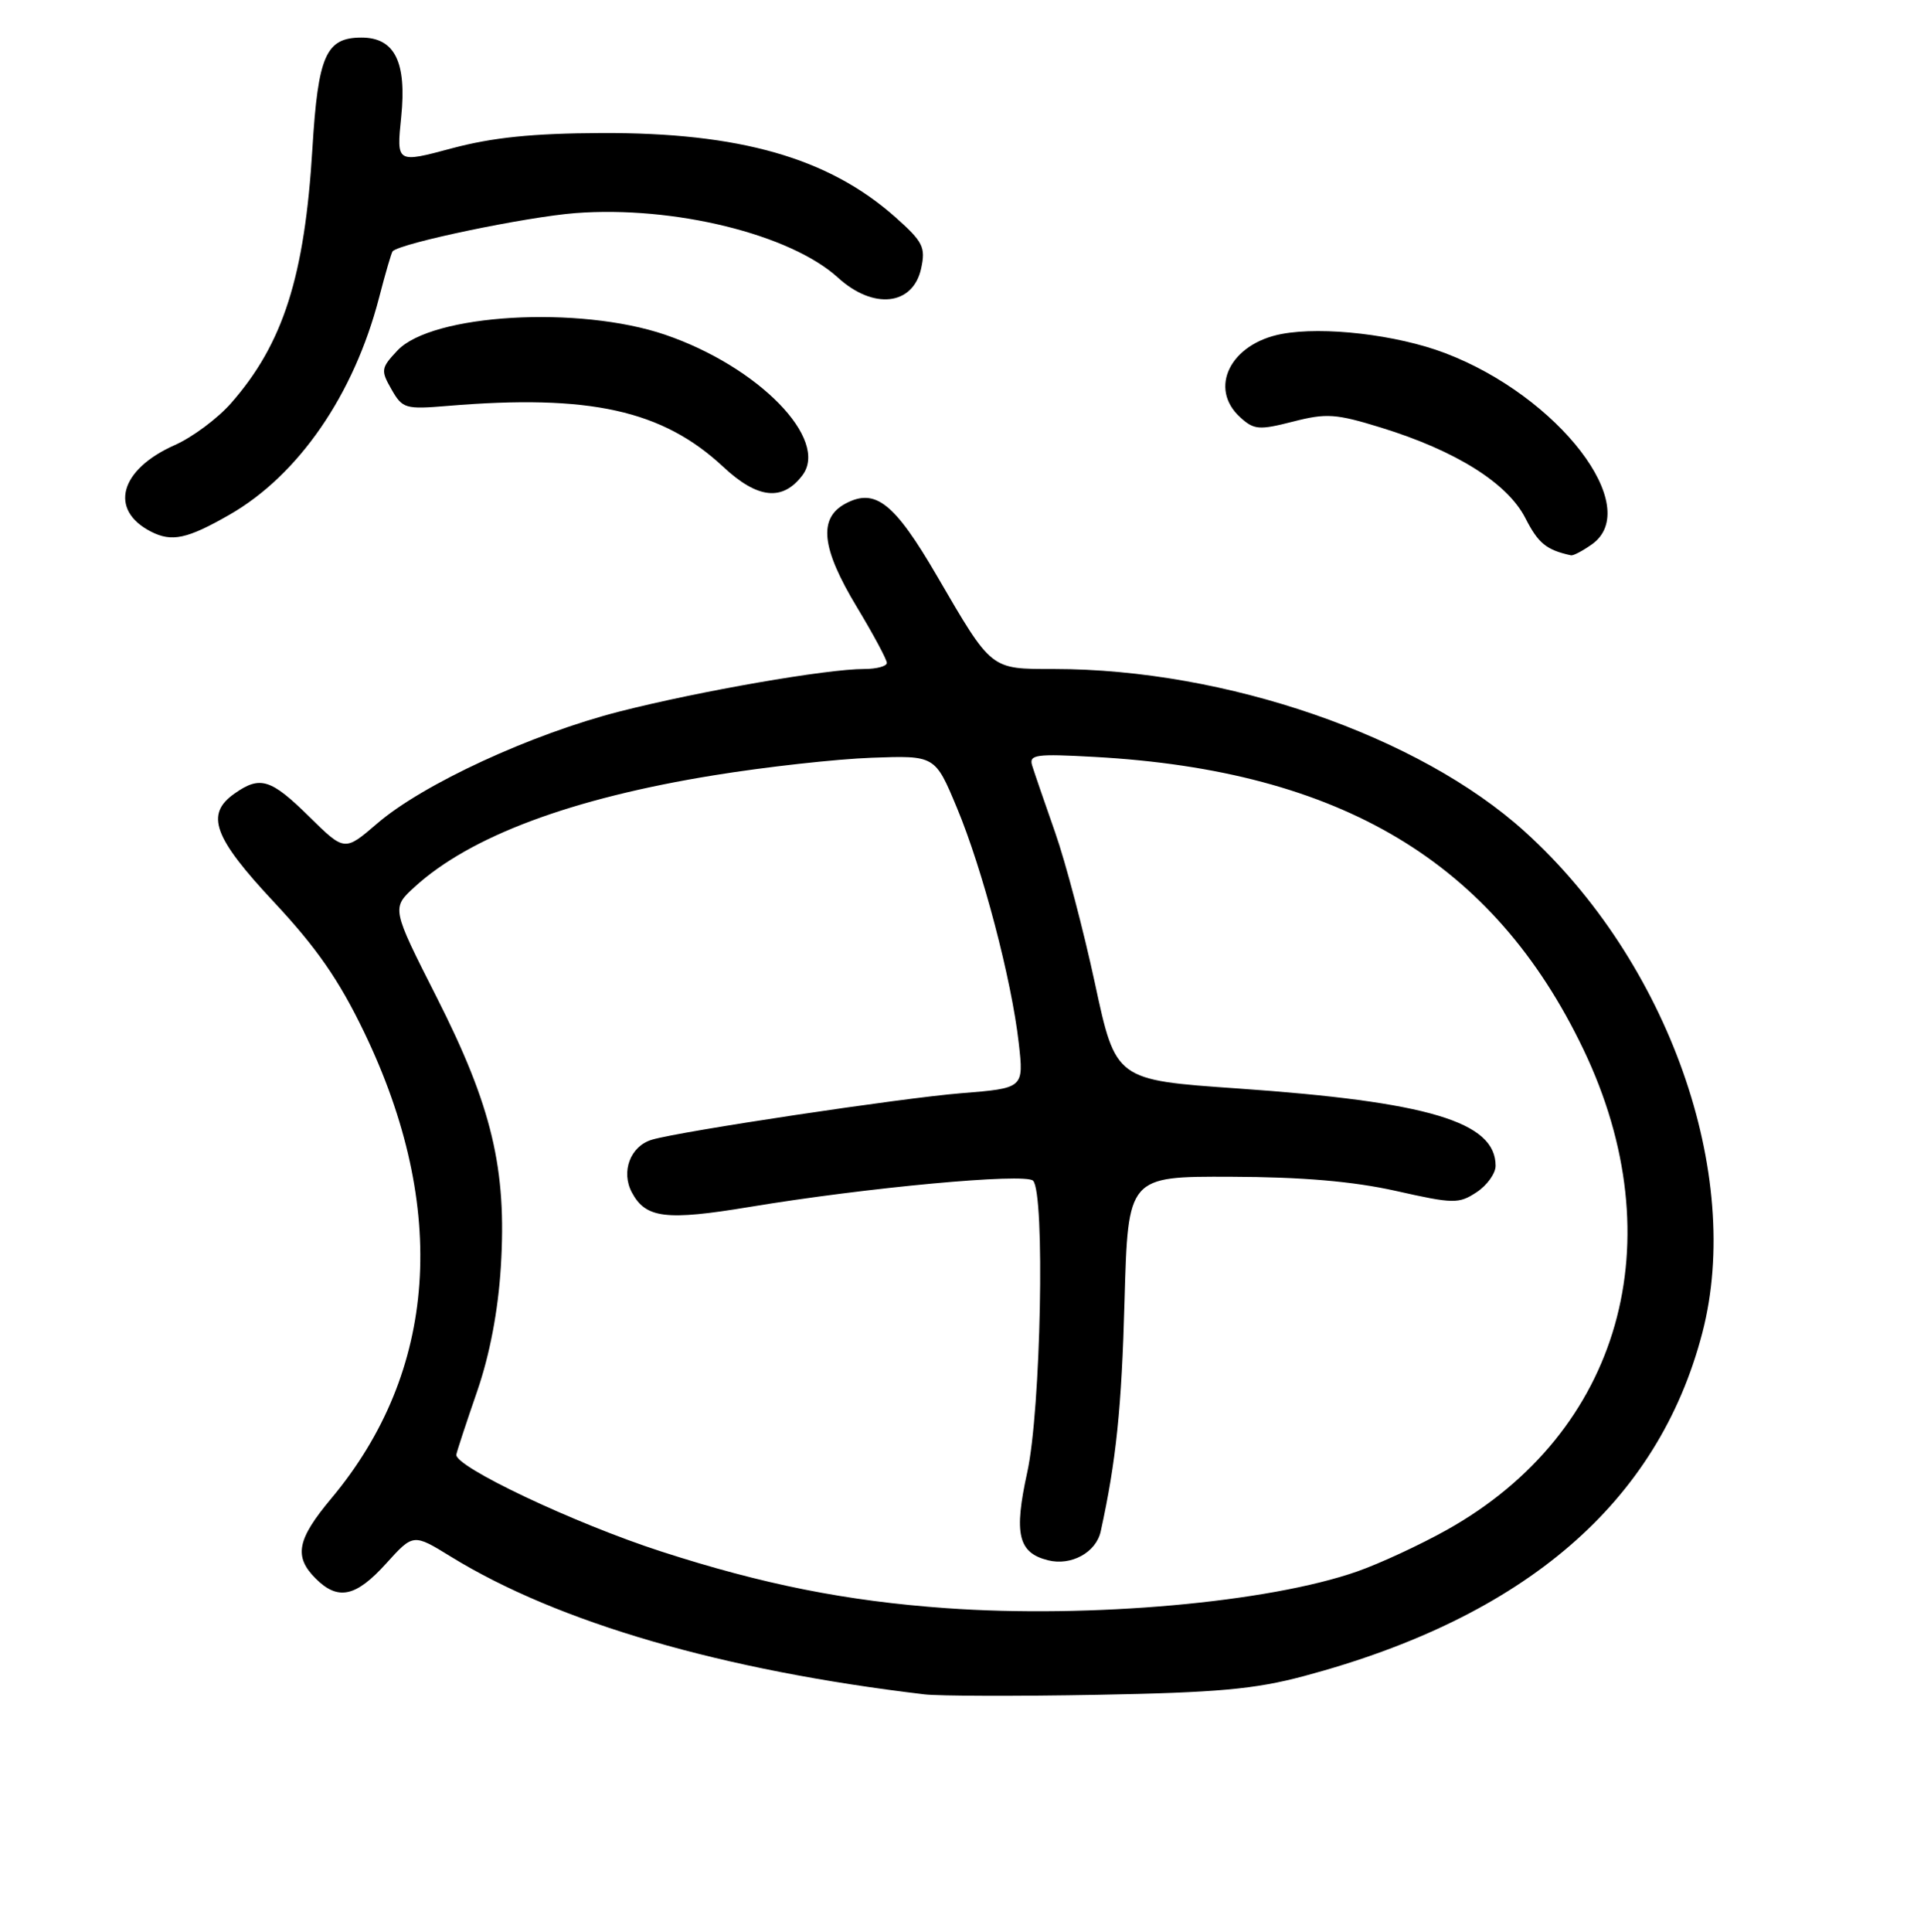 <?xml version="1.0" encoding="UTF-8" standalone="no"?>
<!DOCTYPE svg PUBLIC "-//W3C//DTD SVG 1.1//EN" "http://www.w3.org/Graphics/SVG/1.1/DTD/svg11.dtd" >
<svg xmlns="http://www.w3.org/2000/svg" xmlns:xlink="http://www.w3.org/1999/xlink" version="1.1" viewBox="0 0 256 257">
 <g >
 <path fill="currentColor"
d=" M 173.50 222.98 C 202.96 215.11 220.63 199.89 226.51 177.30 C 232.00 156.23 221.96 127.89 202.89 110.64 C 188.80 97.89 163.12 89.02 140.25 89.00 C 131.73 89.00 132.02 89.23 124.67 76.62 C 119.00 66.88 116.47 64.88 112.49 67.00 C 108.85 68.95 109.29 72.93 114.00 80.74 C 116.20 84.39 118.00 87.74 118.00 88.19 C 118.00 88.63 116.65 89.00 114.99 89.00 C 110.00 89.00 93.14 91.93 82.50 94.64 C 70.72 97.64 56.26 104.32 50.18 109.56 C 45.85 113.28 45.85 113.28 41.14 108.64 C 36.04 103.62 34.62 103.17 31.22 105.56 C 27.27 108.32 28.38 111.39 36.50 120.06 C 42.13 126.09 45.10 130.36 48.44 137.29 C 59.74 160.73 58.22 182.47 44.07 199.36 C 39.52 204.80 39.07 207.07 42.00 210.00 C 44.97 212.97 47.35 212.46 51.38 208.00 C 54.99 204.01 54.99 204.01 59.99 207.09 C 74.24 215.86 96.16 222.23 123.00 225.41 C 124.92 225.64 135.28 225.67 146.00 225.47 C 161.97 225.18 166.95 224.73 173.50 222.98 Z  M 211.78 72.44 C 218.77 67.54 207.40 52.71 192.24 46.96 C 185.83 44.53 176.07 43.39 170.54 44.43 C 163.70 45.71 160.75 51.65 165.03 55.53 C 166.86 57.19 167.54 57.24 172.04 56.09 C 176.48 54.95 177.74 55.03 183.76 56.89 C 193.71 59.96 200.59 64.27 202.97 68.94 C 204.68 72.29 205.75 73.16 209.03 73.88 C 209.32 73.95 210.56 73.30 211.78 72.44 Z  M 30.53 68.48 C 39.72 63.21 47.08 52.54 50.44 39.60 C 51.28 36.35 52.09 33.58 52.24 33.43 C 53.33 32.33 69.99 28.86 76.56 28.35 C 89.65 27.35 105.16 31.16 111.50 36.94 C 116.20 41.23 121.48 40.66 122.56 35.73 C 123.18 32.88 122.83 32.18 119.12 28.88 C 110.23 21.00 98.43 17.62 80.00 17.70 C 70.85 17.74 65.53 18.29 60.13 19.73 C 52.75 21.71 52.75 21.71 53.38 15.58 C 54.13 8.24 52.52 5.00 48.10 5.00 C 43.37 5.00 42.32 7.37 41.57 19.74 C 40.54 36.78 37.68 45.74 30.74 53.64 C 28.96 55.67 25.60 58.17 23.28 59.20 C 15.93 62.45 14.44 67.83 20.10 70.73 C 22.87 72.14 24.91 71.70 30.53 68.48 Z  M 106.75 63.25 C 110.40 58.48 100.93 48.77 88.50 44.53 C 77.01 40.62 57.45 41.77 52.88 46.63 C 50.69 48.96 50.64 49.27 52.09 51.80 C 53.55 54.36 53.93 54.47 59.56 54.00 C 78.45 52.42 88.14 54.56 96.24 62.11 C 100.79 66.36 104.11 66.72 106.75 63.25 Z  M 125.87 213.94 C 112.64 213.00 101.53 210.79 88.00 206.41 C 76.43 202.67 60.38 195.07 60.72 193.50 C 60.83 192.95 62.09 189.14 63.51 185.03 C 65.17 180.20 66.28 174.38 66.64 168.53 C 67.45 155.52 65.46 147.19 58.09 132.65 C 52.09 120.81 52.09 120.81 55.16 118.00 C 62.56 111.24 76.08 106.20 95.00 103.14 C 101.88 102.02 111.31 100.98 115.96 100.81 C 124.42 100.50 124.42 100.50 127.31 107.43 C 130.73 115.61 134.60 130.32 135.55 138.76 C 136.23 144.77 136.23 144.77 127.87 145.44 C 120.00 146.07 90.57 150.49 86.75 151.62 C 83.87 152.47 82.59 155.86 84.08 158.65 C 85.91 162.08 88.62 162.41 99.71 160.57 C 115.36 157.97 136.38 156.03 137.45 157.07 C 139.07 158.66 138.50 187.63 136.68 195.87 C 134.88 204.07 135.47 206.58 139.44 207.57 C 142.53 208.35 145.85 206.53 146.46 203.72 C 148.52 194.31 149.24 187.35 149.63 173.00 C 150.09 156.50 150.09 156.50 163.79 156.55 C 173.31 156.58 180.01 157.16 185.72 158.43 C 193.40 160.16 194.10 160.17 196.47 158.61 C 197.86 157.70 199.00 156.11 199.00 155.09 C 199.00 149.24 190.06 146.57 164.61 144.80 C 148.45 143.68 148.45 143.68 145.69 130.83 C 144.17 123.77 141.79 114.73 140.39 110.74 C 138.99 106.76 137.62 102.76 137.34 101.86 C 136.88 100.39 137.79 100.26 145.66 100.70 C 178.40 102.51 198.74 114.68 210.67 139.58 C 222.90 165.11 215.66 190.58 192.51 203.53 C 188.99 205.50 183.63 207.99 180.61 209.05 C 168.83 213.19 145.07 215.31 125.87 213.94 Z "/>
</g>
</svg>